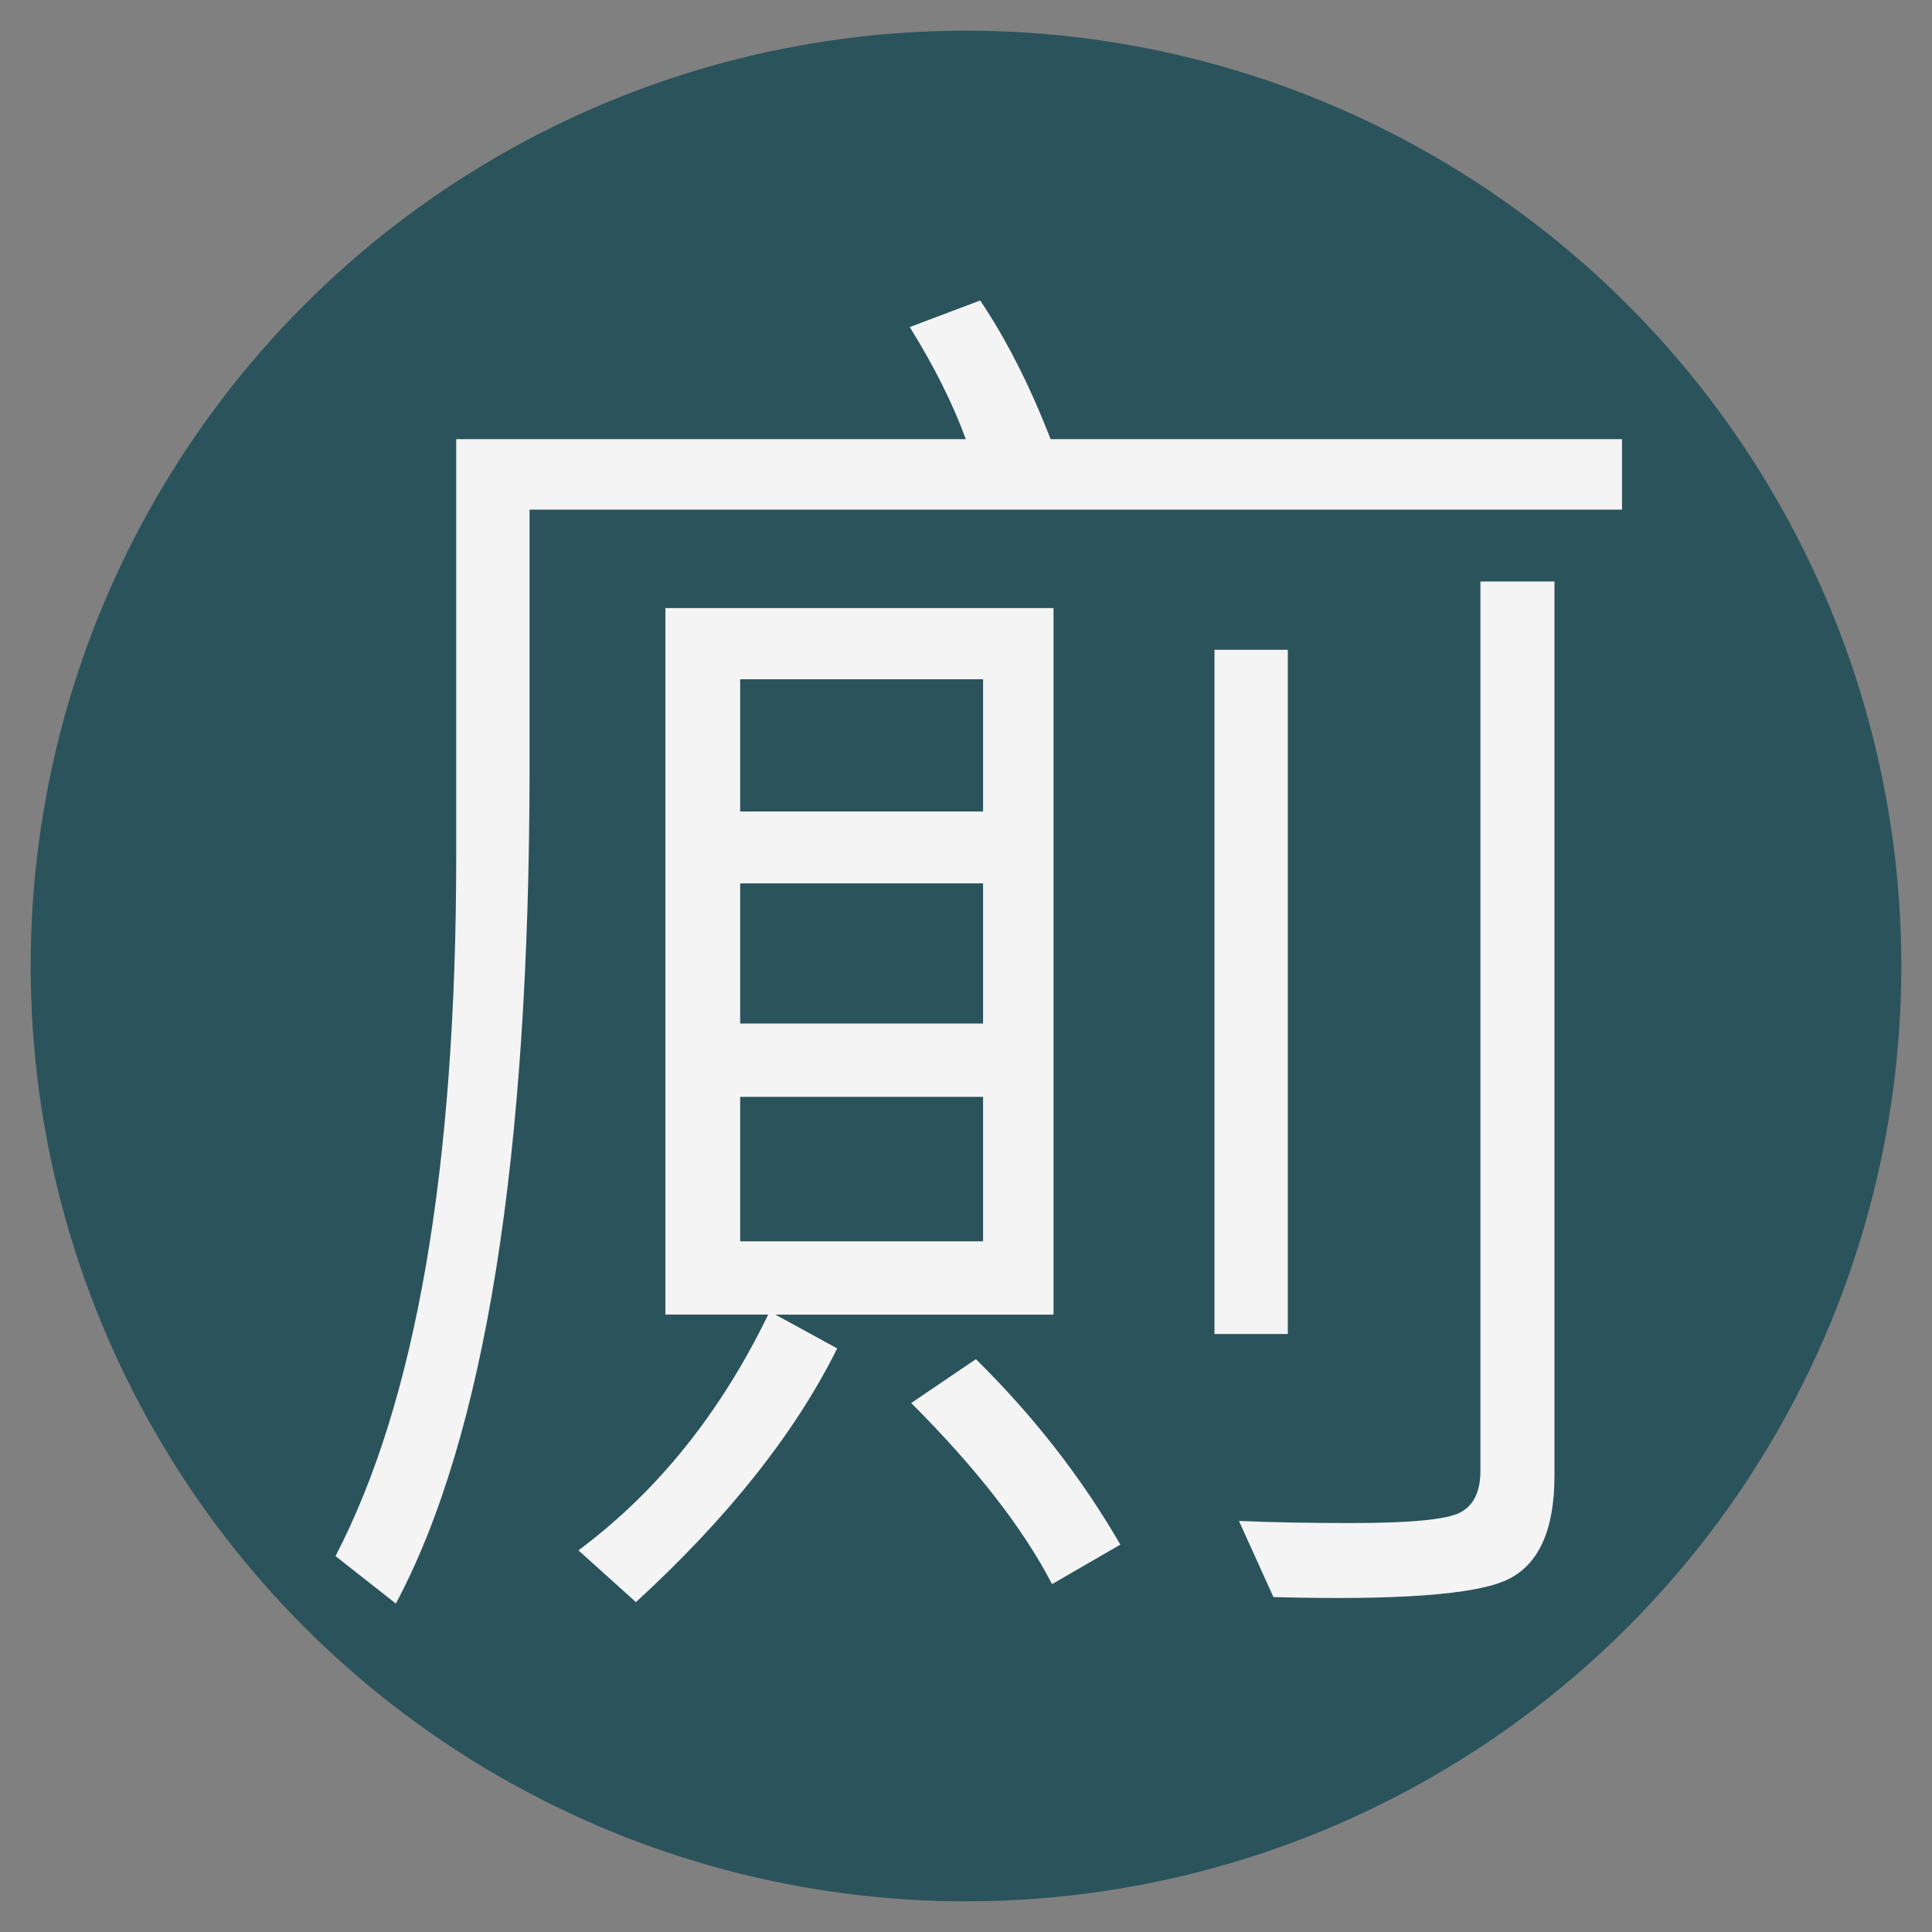 <?xml version="1.0" encoding="utf-8"?>
<!-- Generator: Adobe Illustrator 16.0.0, SVG Export Plug-In . SVG Version: 6.00 Build 0)  -->
<!DOCTYPE svg PUBLIC "-//W3C//DTD SVG 1.1//EN" "http://www.w3.org/Graphics/SVG/1.1/DTD/svg11.dtd">
<svg version="1.1" xmlns="http://www.w3.org/2000/svg" xmlns:xlink="http://www.w3.org/1999/xlink" x="0px" y="0px" width="63px"
	 height="63px" viewBox="0 0 63 63" enable-background="new 0 0 63 63" xml:space="preserve">
<rect x="0" y="0" width="63" height="63" fill="#808080" stroke="none"/>
<g id="窗_1_">
	<g id="橢圓_4">
		<g>
			<circle fill="#2B535C" cx="31.5" cy="31.5" r="30.5"/>
		</g>
	</g>
</g>
<g id="圖層_6">
	<g>
		<path fill="#F4F4F4" d="M52.893,16.618H17.268v8.391c0,12.734-1.453,21.828-4.359,27.281l-1.969-1.547
			c2.625-5.047,3.937-12.664,3.937-22.852v-13.57h16.617c-0.422-1.156-1.031-2.375-1.828-3.656l2.297-0.867
			c0.859,1.281,1.625,2.789,2.296,4.523h18.633V16.618z M34.354,42.868h-9.07l2.016,1.102c-1.375,2.766-3.563,5.523-6.563,8.273
			l-1.875-1.688c2.563-1.906,4.625-4.469,6.188-7.688h-3.352V19.829h12.656V42.868z M32.057,26.462v-4.313h-7.921v4.313H32.057z
			 M32.057,33.376v-4.57h-7.921v4.57H32.057z M32.057,40.478v-4.711h-7.921v4.711H32.057z M36.533,50.368l-2.227,1.289
			c-0.938-1.813-2.468-3.781-4.593-5.906l2.109-1.43C33.697,46.165,35.268,48.181,36.533,50.368z M41.994,43.501h-2.391V21.188
			h2.391V43.501z M50.689,48.118c0,1.781-0.516,2.914-1.547,3.398s-3.57,0.672-7.617,0.563L40.4,49.595
			c1.078,0.047,2.297,0.07,3.656,0.07c1.922,0,3.105-0.113,3.551-0.34s0.668-0.684,0.668-1.371V18.962h2.414V48.118z"/>
	</g>
</g>
</svg>
